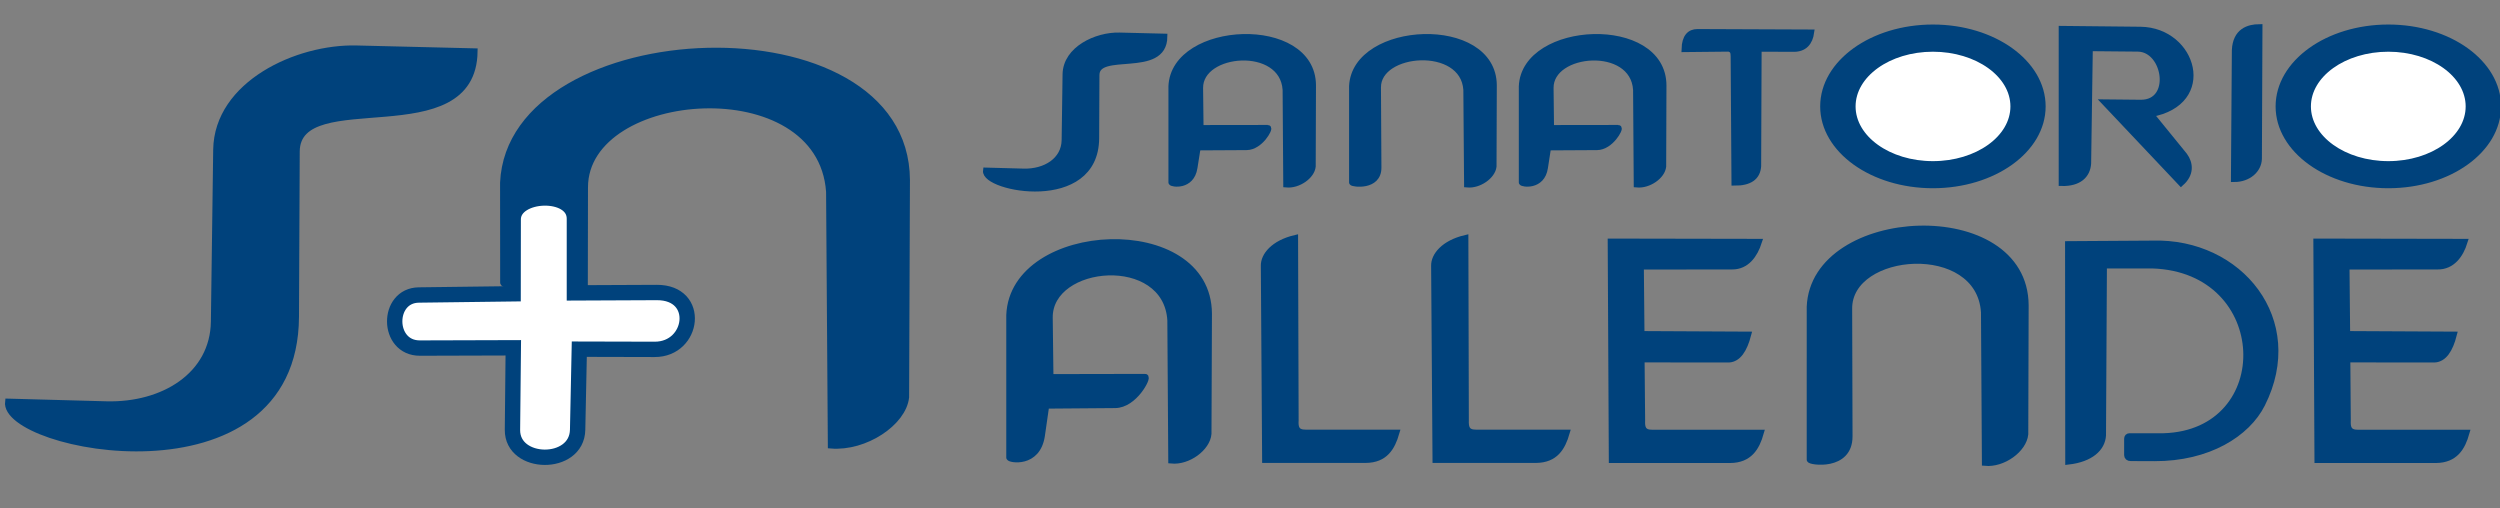 <?xml version="1.0" encoding="UTF-8"?>
<svg xmlns="http://www.w3.org/2000/svg" xmlns:xlink="http://www.w3.org/1999/xlink" width="105.8pt" height="21.5pt" viewBox="0 0 105.8 21.5" version="1.1">
<rect x="0" y="0" width="105.8" height="21.5" fill="#808080" stroke="none"/>
<defs>
<clipPath id="clip1">
  <path d="M 13 4 L 33 4 L 33 21.5 L 13 21.5 Z M 13 4 "/>
</clipPath>
<clipPath id="clip2">
  <path d="M 75 8 L 88 8 L 88 21.5 L 75 21.5 Z M 75 8 "/>
</clipPath>
<clipPath id="clip3">
  <path d="M 96 1 L 105.801 1 L 105.801 8 L 96 8 Z M 96 1 "/>
</clipPath>
<clipPath id="clip4">
  <path d="M 94 0 L 105.801 0 L 105.801 10 L 94 10 Z M 94 0 "/>
</clipPath>
<clipPath id="clip5">
  <path d="M 96 0 L 105.801 0 L 105.801 9 L 96 9 Z M 96 0 "/>
</clipPath>
<clipPath id="clip6">
  <path d="M 96 8 L 105.801 8 L 105.801 21 L 96 21 Z M 96 8 "/>
</clipPath>
</defs>
<g id="surface1">
<path style="fill-rule:evenodd;fill:rgb(0%,25.877%,48.631%);fill-opacity:1;stroke-width:2.599;stroke-linecap:butt;stroke-linejoin:miter;stroke:rgb(0%,25.877%,48.631%);stroke-opacity:1;stroke-miterlimit:4;" d="M 150.977 194.453 L 200.82 193.242 C 200.234 150.547 125.703 179.844 125.547 150.859 L 125.234 80.938 C 124.844 0.625 0.859 25.117 3.438 45 L 45.039 43.867 C 69.023 43.242 90.234 56.133 90.547 78.906 L 91.523 151.641 C 91.914 179.453 125.82 195.117 150.977 194.453 Z M 150.977 194.453 " transform="matrix(0.1,0,0,-0.1,0,21.5)"/>
<path style="fill-rule:evenodd;fill:rgb(0%,25.877%,48.631%);fill-opacity:1;stroke-width:2.599;stroke-linecap:butt;stroke-linejoin:miter;stroke:rgb(0%,25.877%,48.631%);stroke-opacity:1;stroke-miterlimit:4;" d="M 247.461 90.039 L 247.539 135.742 C 247.578 178.32 347.266 186.25 350.898 133.867 L 351.641 26.484 C 366.133 25.273 382.305 36.133 383.438 46.914 L 383.789 138.789 C 383.438 215.469 216.133 208.281 212.93 137.695 C 212.93 136.992 212.969 106.406 212.969 95.391 C 212.969 92.852 245.859 90.234 247.461 90.039 Z M 247.461 90.039 " transform="matrix(0.1,0,0,-0.1,0,21.5)"/>
<path style=" stroke:none;fill-rule:evenodd;fill:rgb(100%,100%,100%);fill-opacity:1;" d="M 21.715 12.434 L 21.719 9.285 C 21.719 8.133 24.309 8.031 24.309 9.254 L 24.309 12.395 L 27.797 12.379 C 29.684 12.371 29.359 14.793 27.703 14.785 L 24.516 14.777 L 24.445 18.191 C 24.41 19.758 21.672 19.719 21.688 18.191 L 21.723 14.719 L 17.77 14.73 C 16.359 14.734 16.352 12.5 17.727 12.484 Z M 21.715 12.434 "/>
<g clip-path="url(#clip1)" clip-rule="nonzero">
<path style="fill:none;stroke-width:6.496;stroke-linecap:butt;stroke-linejoin:miter;stroke:rgb(0%,25.877%,48.631%);stroke-opacity:1;stroke-miterlimit:4;" d="M 217.148 90.664 L 217.188 122.148 C 217.188 133.672 243.086 134.688 243.086 122.461 L 243.086 91.055 L 277.969 91.211 C 296.836 91.289 293.594 67.07 277.031 67.148 L 245.156 67.227 L 244.453 33.086 C 244.102 17.422 216.719 17.812 216.875 33.086 L 217.227 67.812 L 177.695 67.695 C 163.594 67.656 163.516 90 177.266 90.156 Z M 217.148 90.664 " transform="matrix(0.1,0,0,-0.1,0,21.5)"/>
</g>
<path style="fill-rule:evenodd;fill:rgb(0%,25.877%,48.631%);fill-opacity:1;stroke-width:2.6;stroke-linecap:butt;stroke-linejoin:miter;stroke:rgb(0%,25.877%,48.631%);stroke-opacity:1;stroke-miterlimit:4;" d="M 508.047 160.781 L 507.852 177.734 C 507.656 193.633 542.812 196.602 544.102 177.031 L 544.375 136.953 C 549.453 136.484 555.117 140.547 555.508 144.57 L 555.625 178.867 C 555.508 207.5 496.875 204.805 495.781 178.477 C 495.781 178.203 495.781 141.914 495.781 137.812 C 495.781 137.227 504.18 135.664 505.469 144.023 L 506.836 152.656 L 527.539 152.773 C 533.359 152.812 537.617 160.82 536.562 160.82 Z M 508.047 160.781 " transform="matrix(0.1,0,0,-0.1,0,21.5)"/>
<path style="fill-rule:evenodd;fill:rgb(0%,25.877%,48.631%);fill-opacity:1;stroke-width:2.6;stroke-linecap:butt;stroke-linejoin:miter;stroke:rgb(0%,25.877%,48.631%);stroke-opacity:1;stroke-miterlimit:4;" d="M 583.125 177.93 C 582.93 193.789 619.297 196.602 620.586 177.031 L 620.898 136.953 C 625.938 136.484 631.602 140.547 632.031 144.57 L 632.148 178.867 C 632.031 207.5 573.398 204.805 572.227 178.477 C 572.227 178.203 572.227 141.914 572.227 137.812 C 572.227 137.227 583.32 135.547 583.32 144.023 Z M 583.125 177.93 " transform="matrix(0.1,0,0,-0.1,0,21.5)"/>
<path style="fill-rule:evenodd;fill:rgb(0%,25.877%,48.631%);fill-opacity:1;stroke-width:2.6;stroke-linecap:butt;stroke-linejoin:miter;stroke:rgb(0%,25.877%,48.631%);stroke-opacity:1;stroke-miterlimit:4;" d="M 656.367 160.781 L 656.172 177.734 C 655.977 193.633 691.172 196.602 692.422 177.031 L 692.695 136.953 C 697.773 136.484 703.438 140.547 703.828 144.57 L 703.945 178.867 C 703.828 207.5 645.195 204.805 644.062 178.477 C 644.062 178.203 644.062 141.914 644.062 137.812 C 644.062 137.227 652.539 135.664 653.789 144.023 L 655.117 152.656 L 675.859 152.773 C 681.641 152.812 685.938 160.82 684.883 160.82 Z M 656.367 160.781 " transform="matrix(0.1,0,0,-0.1,0,21.5)"/>
<path style="fill-rule:evenodd;fill:rgb(0%,25.877%,48.631%);fill-opacity:1;stroke-width:2.599;stroke-linecap:butt;stroke-linejoin:miter;stroke:rgb(0%,25.877%,48.631%);stroke-opacity:1;stroke-miterlimit:4;" d="M 718.398 201.406 L 766.445 201.211 C 765.898 197.344 763.789 194.102 758.516 194.375 L 744.219 194.414 L 744.023 144.688 C 743.711 140 740.352 137.695 734.062 137.734 L 733.711 191.094 C 733.711 192.969 733.398 194.023 731.602 194.453 L 712.93 194.258 C 713.086 199.336 715.117 201.406 718.398 201.406 Z M 718.398 201.406 " transform="matrix(0.1,0,0,-0.1,0,21.5)"/>
<path style="fill-rule:evenodd;fill:rgb(0%,25.877%,48.631%);fill-opacity:1;stroke-width:2.599;stroke-linecap:butt;stroke-linejoin:miter;stroke:rgb(0%,25.877%,48.631%);stroke-opacity:1;stroke-miterlimit:4;" d="M 818.008 203.32 C 843.633 203.32 864.414 188.398 864.414 169.961 C 864.414 151.562 843.633 136.641 818.008 136.641 C 792.383 136.641 771.602 151.562 771.602 169.961 C 771.602 188.398 792.383 203.32 818.008 203.32 Z M 818.008 203.32 " transform="matrix(0.1,0,0,-0.1,0,21.5)"/>
<path style="fill-rule:evenodd;fill:rgb(100%,100%,100%);fill-opacity:1;stroke-width:2.599;stroke-linecap:butt;stroke-linejoin:miter;stroke:rgb(0%,25.877%,48.631%);stroke-opacity:1;stroke-miterlimit:4;" d="M 818.008 194.414 C 836.836 194.414 852.109 183.477 852.109 169.961 C 852.109 156.445 836.836 145.508 818.008 145.508 C 799.219 145.508 783.984 156.445 783.984 169.961 C 783.984 183.477 799.219 194.414 818.008 194.414 Z M 818.008 194.414 " transform="matrix(0.1,0,0,-0.1,0,21.5)"/>
<path style="fill-rule:evenodd;fill:rgb(0%,25.877%,48.631%);fill-opacity:1;stroke-width:2.599;stroke-linecap:butt;stroke-linejoin:miter;stroke:rgb(0%,25.877%,48.631%);stroke-opacity:1;stroke-miterlimit:4;" d="M 473.711 199.922 L 492.734 199.453 C 492.539 183.125 464.023 194.336 463.984 183.242 L 463.867 156.523 C 463.711 125.82 416.289 135.195 417.305 142.773 L 433.203 142.344 C 442.344 142.109 450.469 147.031 450.586 155.742 L 450.977 183.555 C 451.133 194.18 464.062 200.156 473.711 199.922 Z M 473.711 199.922 " transform="matrix(0.1,0,0,-0.1,0,21.5)"/>
<path style="fill-rule:evenodd;fill:rgb(0%,25.877%,48.631%);fill-opacity:1;stroke-width:2.588;stroke-linecap:butt;stroke-linejoin:miter;stroke:rgb(0%,25.877%,48.631%);stroke-opacity:1;stroke-miterlimit:4;" d="M 444.531 55.391 L 444.219 80.547 C 443.945 104.102 493.516 108.516 495.312 79.492 L 495.703 20.117 C 502.852 19.414 510.898 25.43 511.406 31.406 L 511.602 82.227 C 511.406 124.648 428.711 120.664 427.148 81.641 C 427.148 81.25 427.148 27.461 427.148 21.367 C 427.148 20.508 439.023 18.164 440.898 30.586 L 442.734 43.359 L 471.914 43.594 C 480.117 43.633 486.133 55.469 484.648 55.469 Z M 444.531 55.391 " transform="matrix(0.1,0,0,-0.1,0,21.5)"/>
<path style=" stroke:none;fill-rule:evenodd;fill:rgb(0%,25.877%,48.631%);fill-opacity:1;" d="M 78.254 13.074 C 78.219 10.551 83.77 10.109 83.965 13.215 L 84.004 19.586 C 84.777 19.66 85.645 19.016 85.707 18.375 L 85.723 12.926 C 85.707 8.375 76.758 8.801 76.59 12.988 C 76.586 13.031 76.59 18.801 76.59 19.453 C 76.59 19.547 78.273 19.812 78.27 18.465 Z M 78.254 13.074 "/>
<g clip-path="url(#clip2)" clip-rule="nonzero">
<path style="fill:none;stroke-width:2.595;stroke-linecap:butt;stroke-linejoin:miter;stroke:rgb(0%,25.877%,48.631%);stroke-opacity:1;stroke-miterlimit:4;" d="M 782.539 84.258 C 782.188 109.492 837.695 113.906 839.648 82.852 L 840.039 19.141 C 847.773 18.398 856.445 24.844 857.07 31.25 L 857.227 85.742 C 857.07 131.25 767.578 126.992 765.898 85.117 C 765.859 84.688 765.898 26.992 765.898 20.469 C 765.898 19.531 782.734 16.875 782.695 30.352 Z M 782.539 84.258 " transform="matrix(0.1,0,0,-0.1,0,21.5)"/>
</g>
<path style="fill-rule:evenodd;fill:rgb(0%,25.877%,48.631%);fill-opacity:1;stroke-width:2.599;stroke-linecap:butt;stroke-linejoin:miter;stroke:rgb(0%,25.877%,48.631%);stroke-opacity:1;stroke-miterlimit:4;" d="M 872.539 137.578 L 872.539 202.734 L 905.898 202.383 C 928.477 202.031 937.344 171.562 910.117 166.758 L 924.453 149.141 C 926.875 145.82 927.305 141.406 923.008 137.578 L 890.82 171.641 L 906.055 171.484 C 920.234 171.484 916.719 194.258 904.766 194.453 L 884.375 194.648 L 883.672 145.859 C 883.359 140.781 879.688 137.422 872.539 137.578 Z M 872.539 137.578 " transform="matrix(0.1,0,0,-0.1,0,21.5)"/>
<g clip-path="url(#clip3)" clip-rule="nonzero">
<path style=" stroke:none;fill-rule:evenodd;fill:rgb(0%,25.877%,48.631%);fill-opacity:1;" d="M 101.074 1.168 C 103.637 1.168 105.715 2.66 105.715 4.504 C 105.715 6.344 103.637 7.836 101.074 7.836 C 98.512 7.836 96.434 6.344 96.434 4.504 C 96.434 2.66 98.512 1.168 101.074 1.168 Z M 101.074 1.168 "/>
</g>
<g clip-path="url(#clip4)" clip-rule="nonzero">
<path style="fill:none;stroke-width:2.599;stroke-linecap:butt;stroke-linejoin:miter;stroke:rgb(0%,25.877%,48.631%);stroke-opacity:1;stroke-miterlimit:4;" d="M 1010.742 203.32 C 1036.367 203.32 1057.148 188.398 1057.148 169.961 C 1057.148 151.562 1036.367 136.641 1010.742 136.641 C 985.117 136.641 964.336 151.562 964.336 169.961 C 964.336 188.398 985.117 203.32 1010.742 203.32 Z M 1010.742 203.32 " transform="matrix(0.1,0,0,-0.1,0,21.5)"/>
</g>
<path style=" stroke:none;fill-rule:evenodd;fill:rgb(100%,100%,100%);fill-opacity:1;" d="M 101.074 2.059 C 102.953 2.059 104.477 3.152 104.477 4.504 C 104.477 5.855 102.953 6.949 101.074 6.949 C 99.195 6.949 97.668 5.855 97.668 4.504 C 97.668 3.152 99.195 2.059 101.074 2.059 Z M 101.074 2.059 "/>
<g clip-path="url(#clip5)" clip-rule="nonzero">
<path style="fill:none;stroke-width:2.599;stroke-linecap:butt;stroke-linejoin:miter;stroke:rgb(0%,25.877%,48.631%);stroke-opacity:1;stroke-miterlimit:4;" d="M 1010.742 194.414 C 1029.531 194.414 1044.766 183.477 1044.766 169.961 C 1044.766 156.445 1029.531 145.508 1010.742 145.508 C 991.953 145.508 976.68 156.445 976.68 169.961 C 976.68 183.477 991.953 194.414 1010.742 194.414 Z M 1010.742 194.414 " transform="matrix(0.1,0,0,-0.1,0,21.5)"/>
</g>
<path style="fill-rule:evenodd;fill:rgb(0%,25.877%,48.631%);fill-opacity:1;stroke-width:2.599;stroke-linecap:butt;stroke-linejoin:miter;stroke:rgb(0%,25.877%,48.631%);stroke-opacity:1;stroke-miterlimit:4;" d="M 945.82 193.75 L 945.43 139.258 C 951.68 139.258 955.82 143.281 955.938 147.812 L 956.172 203.477 C 951.484 203.438 946.172 201.719 945.82 193.75 Z M 945.82 193.75 " transform="matrix(0.1,0,0,-0.1,0,21.5)"/>
<path style="fill-rule:evenodd;fill:rgb(0%,25.877%,48.631%);fill-opacity:1;stroke-width:2.599;stroke-linecap:butt;stroke-linejoin:miter;stroke:rgb(0%,25.877%,48.631%);stroke-opacity:1;stroke-miterlimit:4;" d="M 548.281 37.148 C 548.086 34.062 548.594 31.836 552.578 31.875 L 590.938 31.875 C 589.102 25.547 586.094 20.469 578.008 20.391 L 535.43 20.391 L 534.883 102.5 C 534.766 106.797 538.984 112.07 548.047 114.219 Z M 548.281 37.148 " transform="matrix(0.1,0,0,-0.1,0,21.5)"/>
<path style="fill-rule:evenodd;fill:rgb(0%,25.877%,48.631%);fill-opacity:1;stroke-width:2.599;stroke-linecap:butt;stroke-linejoin:miter;stroke:rgb(0%,25.877%,48.631%);stroke-opacity:1;stroke-miterlimit:4;" d="M 620.312 37.148 C 620.195 34.062 620.703 31.836 624.648 31.875 L 663.008 31.875 C 661.172 25.547 658.164 20.469 650.078 20.391 L 607.539 20.391 L 606.953 102.5 C 606.836 106.797 611.055 112.07 620.117 114.219 Z M 620.312 37.148 " transform="matrix(0.1,0,0,-0.1,0,21.5)"/>
<path style="fill-rule:evenodd;fill:rgb(0%,25.877%,48.631%);fill-opacity:1;stroke-width:2.599;stroke-linecap:butt;stroke-linejoin:miter;stroke:rgb(0%,25.877%,48.631%);stroke-opacity:1;stroke-miterlimit:4;" d="M 694.922 37.109 C 694.766 34.023 695.273 31.797 699.219 31.836 L 745.156 31.836 C 743.359 25.508 740.312 20.43 732.227 20.352 L 682.148 20.352 L 681.68 112.734 L 744.336 112.617 C 742.578 107.188 739.141 102.188 732.969 102.266 L 694.375 102.227 L 694.648 73.594 L 739.805 73.359 C 738.125 66.953 735.547 63.086 731.641 62.891 L 694.688 62.93 Z M 694.922 37.109 " transform="matrix(0.1,0,0,-0.1,0,21.5)"/>
<path style=" stroke:none;fill-rule:evenodd;fill:rgb(0%,25.877%,48.631%);fill-opacity:1;" d="M 99.355 17.789 C 99.34 18.098 99.391 18.32 99.789 18.316 L 104.379 18.316 C 104.199 18.949 103.895 19.457 103.09 19.465 L 98.078 19.465 L 98.031 10.227 L 104.297 10.238 C 104.129 10.781 103.777 11.281 103.16 11.273 L 99.301 11.277 L 99.328 14.141 L 103.844 14.164 C 103.68 14.805 103.422 15.191 103.027 15.211 L 99.336 15.207 Z M 99.355 17.789 "/>
<g clip-path="url(#clip6)" clip-rule="nonzero">
<path style="fill:none;stroke-width:2.599;stroke-linecap:butt;stroke-linejoin:miter;stroke:rgb(0%,25.877%,48.631%);stroke-opacity:1;stroke-miterlimit:4;" d="M 993.555 37.109 C 993.398 34.023 993.906 31.797 997.891 31.836 L 1043.789 31.836 C 1041.992 25.508 1038.945 20.43 1030.898 20.352 L 980.781 20.352 L 980.312 112.734 L 1042.969 112.617 C 1041.289 107.188 1037.773 102.188 1031.602 102.266 L 993.008 102.227 L 993.281 73.594 L 1038.438 73.359 C 1036.797 66.953 1034.219 63.086 1030.273 62.891 L 993.359 62.93 Z M 993.555 37.109 " transform="matrix(0.1,0,0,-0.1,0,21.5)"/>
</g>
<path style="fill-rule:evenodd;fill:rgb(0%,25.877%,48.631%);fill-opacity:1;stroke-width:2.599;stroke-linecap:butt;stroke-linejoin:miter;stroke:rgb(0%,25.877%,48.631%);stroke-opacity:1;stroke-miterlimit:4;" d="M 875.312 19.688 L 875.234 111.641 L 910.938 111.875 C 947.852 113.008 975.195 79.414 957.305 43.945 C 950.977 31.406 934.57 21.055 911.758 21.133 L 901.719 21.172 C 900.703 21.172 900.273 21.641 900.234 22.422 L 900.234 29.297 C 900.234 30 900.586 30.312 901.172 30.352 L 915.547 30.352 C 963.984 31.68 962.266 101.133 910.781 102.695 L 890.352 102.695 L 889.961 30.742 C 889.648 25.391 884.883 20.781 875.312 19.688 Z M 875.312 19.688 " transform="matrix(0.1,0,0,-0.1,0,21.5)"/>
</g>
</svg>
